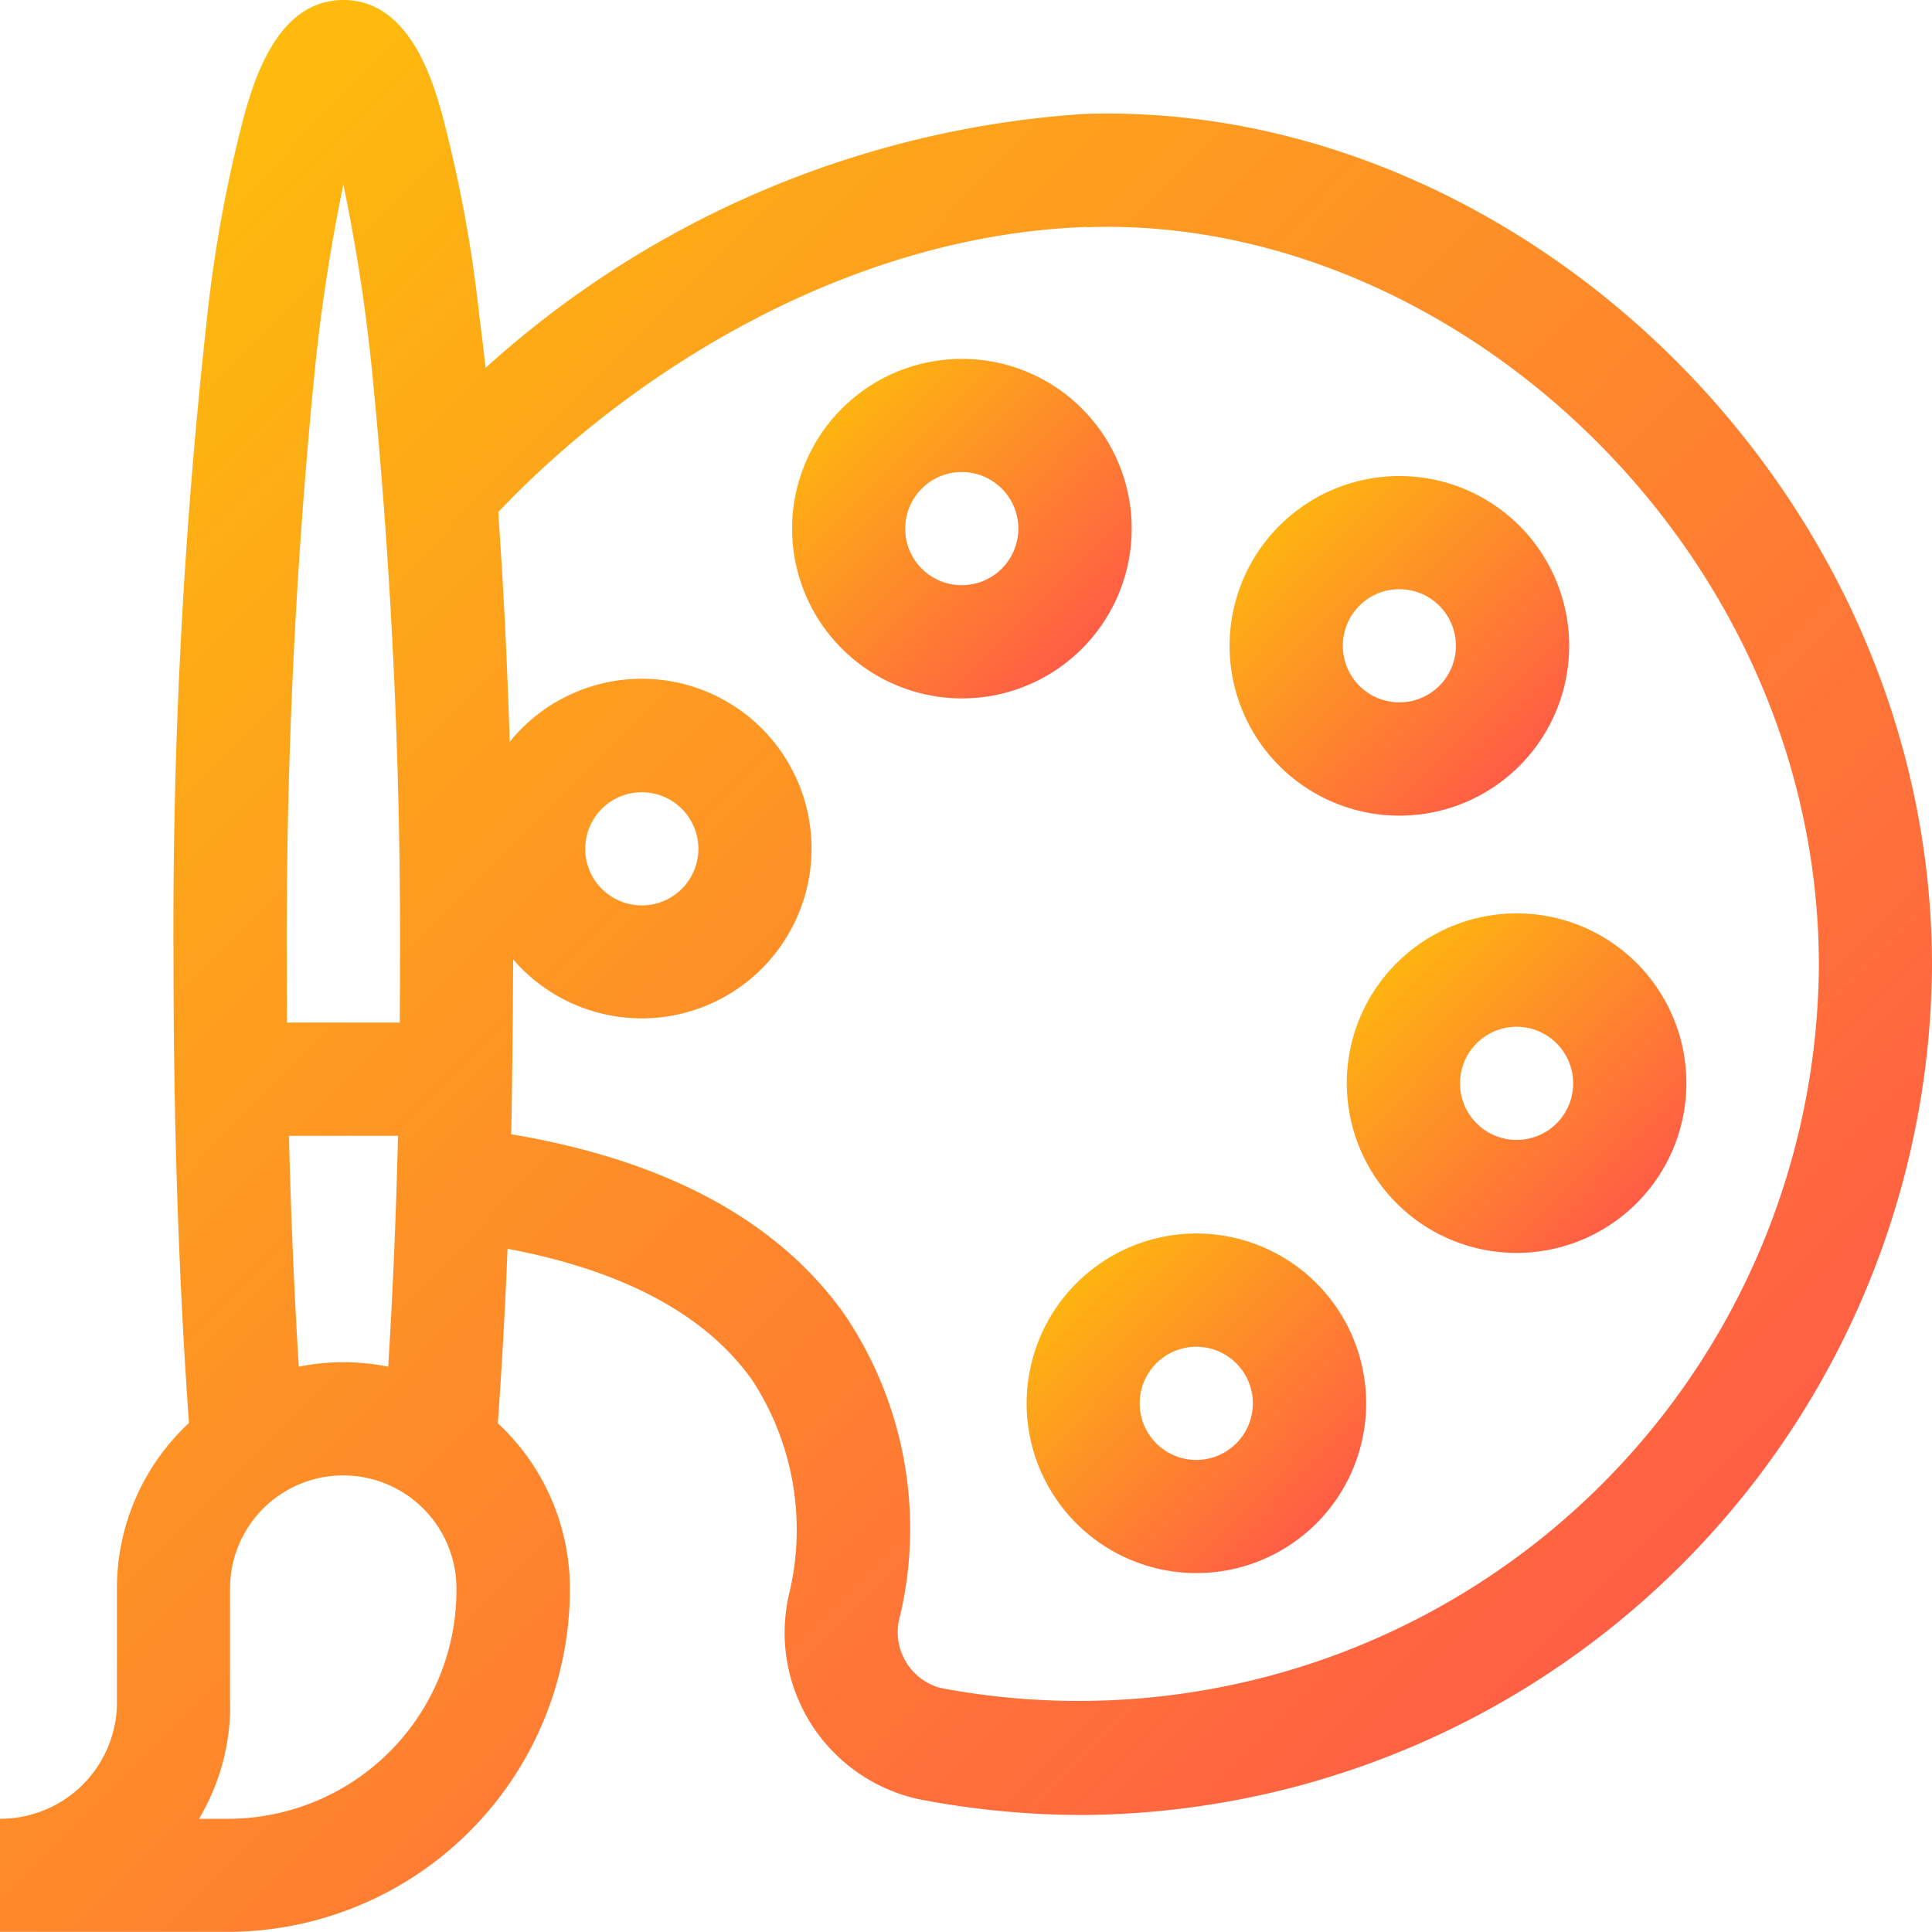 <svg id="paint_2_" data-name="paint (2)" xmlns="http://www.w3.org/2000/svg" xmlns:xlink="http://www.w3.org/1999/xlink" width="42.716" height="42.716" viewBox="0 0 42.716 42.716">
  <defs>
    <linearGradient id="linear-gradient" x2="1.01" y2="1" gradientUnits="objectBoundingBox">
      <stop offset="0" stop-color="#fec606"/>
      <stop offset="1" stop-color="#ff4a51"/>
    </linearGradient>
  </defs>
  <path id="Path_214" data-name="Path 214" d="M12.6,35.124a4.992,4.992,0,0,0-1.593-3.657V31.46c.089-1.225.161-2.517.215-3.85,2.562.483,4.378,1.454,5.406,2.9a6.046,6.046,0,0,1,.833,4.671,3.768,3.768,0,0,0,2.86,4.6,19.135,19.135,0,0,0,3.614.348A18.9,18.9,0,0,0,42.716,21.359c0-10.564-9.185-19.183-18.78-18.838a21.855,21.855,0,0,0-13.2,5.613Q10.672,7.553,10.6,7a30.144,30.144,0,0,0-.837-4.518C9.549,1.742,9.038,0,7.592,0S5.635,1.742,5.417,2.486A30.154,30.154,0,0,0,4.58,7a122.672,122.672,0,0,0-.743,14.355c0,3.53.118,7.024.341,10.1v.007a4.992,4.992,0,0,0-1.593,3.657V37.71A2.58,2.58,0,0,1,0,40.213v2.5H5.089A7.577,7.577,0,0,0,12.6,35.124Zm11.428-30.1c8.064-.289,16.19,7.072,16.187,16.336A16.37,16.37,0,0,1,20.792,37.32a1.278,1.278,0,0,1-.89-1.6,8.455,8.455,0,0,0-1.237-6.669c-1.47-2.064-3.944-3.4-7.363-3.973.029-1.226.044-3.818.044-3.865a3.754,3.754,0,1,0-.076-4.812c-.056-1.778-.141-3.483-.255-5.077,2.832-2.992,7.62-6.113,13.01-6.307ZM12.982,18.443a1.251,1.251,0,1,1,.885,1.533A1.251,1.251,0,0,1,12.982,18.443ZM6.941,8.38a40.067,40.067,0,0,1,.651-4.3,40.067,40.067,0,0,1,.651,4.3,127.407,127.407,0,0,1,.6,12.978q0,.627-.005,1.251H6.346q-.005-.624-.005-1.251a127.407,127.407,0,0,1,.6-12.978ZM6.386,25.112H8.8c-.043,1.767-.116,3.486-.217,5.105a5.01,5.01,0,0,0-1.977,0c-.1-1.619-.174-3.338-.217-5.105Zm-1.3,12.6V35.124a2.5,2.5,0,1,1,5.006,0,5.054,5.054,0,0,1-5.006,5.089H4.4A4.871,4.871,0,0,0,5.089,37.71Z" transform="translate(0 0)" fill="url(#linear-gradient)"/>
  <path id="Path_215" data-name="Path 215" d="M332.252,132.575a3.754,3.754,0,1,0-5.31,0A3.752,3.752,0,0,0,332.252,132.575Zm-3.54-3.54a1.251,1.251,0,1,1,0,1.77A1.253,1.253,0,0,1,328.712,129.036Z" transform="translate(-298.657 -115.642)" fill="url(#linear-gradient)"/>
  <path id="Path_216" data-name="Path 216" d="M214.663,102.466a3.754,3.754,0,1,0-4.6-2.655A3.759,3.759,0,0,0,214.663,102.466Zm-1.3-4.835a1.251,1.251,0,1,1-.885,1.533,1.253,1.253,0,0,1,.885-1.533Z" transform="translate(-192.422 -87.152)" fill="url(#linear-gradient)"/>
  <path id="Path_217" data-name="Path 217" d="M272.181,331.625a3.754,3.754,0,1,0,2.655-4.6A3.759,3.759,0,0,0,272.181,331.625Zm3.3-2.181a1.251,1.251,0,1,1-.885,1.533A1.251,1.251,0,0,1,275.484,329.444Z" transform="translate(-249.355 -299.625)" fill="url(#linear-gradient)"/>
  <path id="Path_218" data-name="Path 218" d="M357.034,244.828a3.754,3.754,0,1,0,4.6-2.655A3.759,3.759,0,0,0,357.034,244.828Zm4.835,1.3a1.251,1.251,0,1,1-.885-1.533A1.251,1.251,0,0,1,361.869,246.124Z" transform="translate(-327.129 -221.851)" fill="url(#linear-gradient)"/>
</svg>

